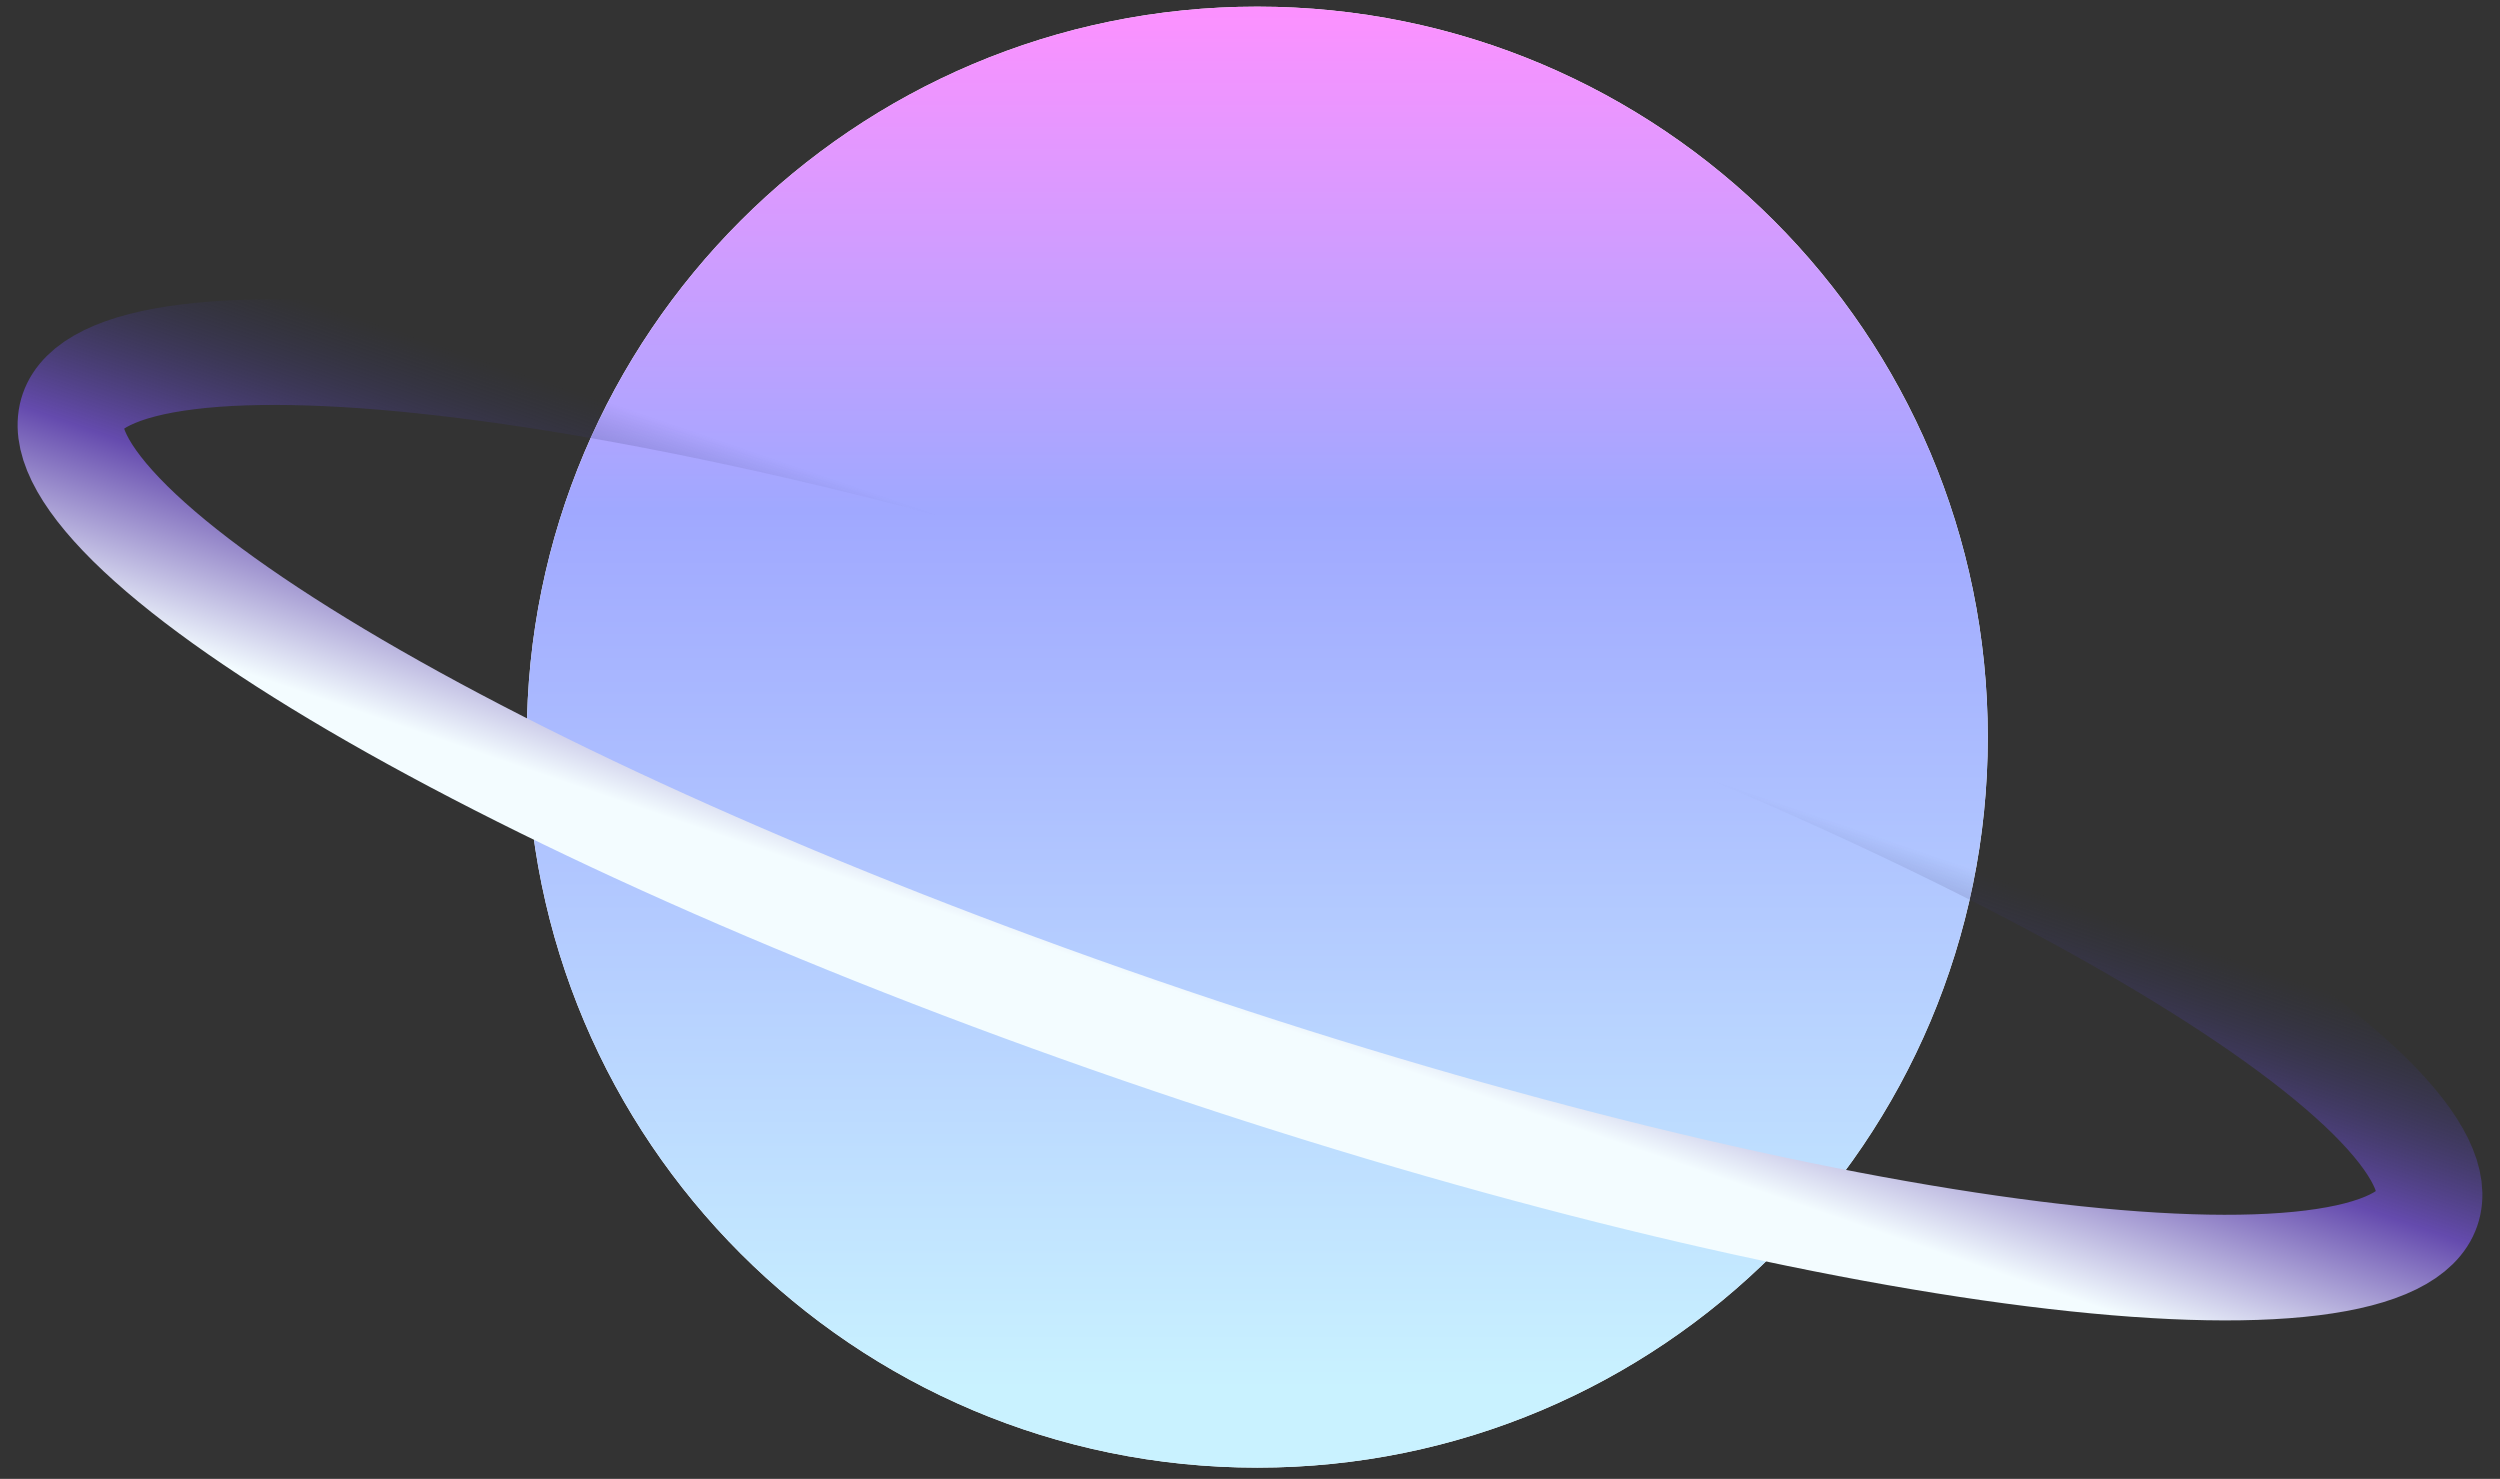 <svg width="71" height="42" viewBox="0 0 71 42" fill="none" xmlns="http://www.w3.org/2000/svg">
<rect x="0" y="0" width="71" height="42" fill="#333333" stroke="none"/>
<path d="M35.707 41.681C47.165 41.681 56.453 32.393 56.453 20.935C56.453 9.477 47.165 0.189 35.707 0.189C24.25 0.189 14.961 9.477 14.961 20.935C14.961 32.393 24.25 41.681 35.707 41.681Z" fill="white"/>
<path d="M35.707 41.681C47.165 41.681 56.453 32.393 56.453 20.935C56.453 9.477 47.165 0.189 35.707 0.189C24.25 0.189 14.961 9.477 14.961 20.935C14.961 32.393 24.25 41.681 35.707 41.681Z" fill="url(#paint0_linear_552_274)"/>
<path d="M68.935 34.33C68.814 34.68 68.511 35.001 67.96 35.272C67.408 35.543 66.641 35.745 65.665 35.866C63.715 36.109 61.018 36.02 57.756 35.611C51.239 34.795 42.546 32.714 33.229 29.557C23.912 26.4 15.755 22.771 10.101 19.463C7.271 17.807 5.086 16.242 3.695 14.867C3 14.179 2.519 13.555 2.251 13.006C1.984 12.458 1.944 12.02 2.065 11.67C2.186 11.32 2.489 10.999 3.04 10.728C3.592 10.457 4.359 10.255 5.335 10.134C7.285 9.891 9.982 9.98 13.244 10.389C19.762 11.205 28.454 13.286 37.771 16.443C47.088 19.6 55.245 23.229 60.9 26.537C63.73 28.193 65.914 29.758 67.305 31.133C68 31.821 68.481 32.445 68.749 32.994C69.016 33.542 69.056 33.98 68.935 34.33Z" stroke="url(#paint1_linear_552_274)" stroke-width="3"/>
<defs>
<linearGradient id="paint0_linear_552_274" x1="35.707" y1="0.189" x2="35.707" y2="41.681" gradientUnits="userSpaceOnUse">
<stop stop-color="#FD91FF"/>
<stop offset="0.344" stop-color="#A0A8FF"/>
<stop offset="0.947" stop-color="#C9F2FF"/>
</linearGradient>
<linearGradient id="paint1_linear_552_274" x1="36.405" y1="29.187" x2="39.842" y2="19.147" gradientUnits="userSpaceOnUse">
<stop stop-color="#F3FCFF"/>
<stop offset="0.48" stop-color="#654BAE"/>
<stop offset="1" stop-color="#303261" stop-opacity="0"/>
</linearGradient>
</defs>
</svg>
